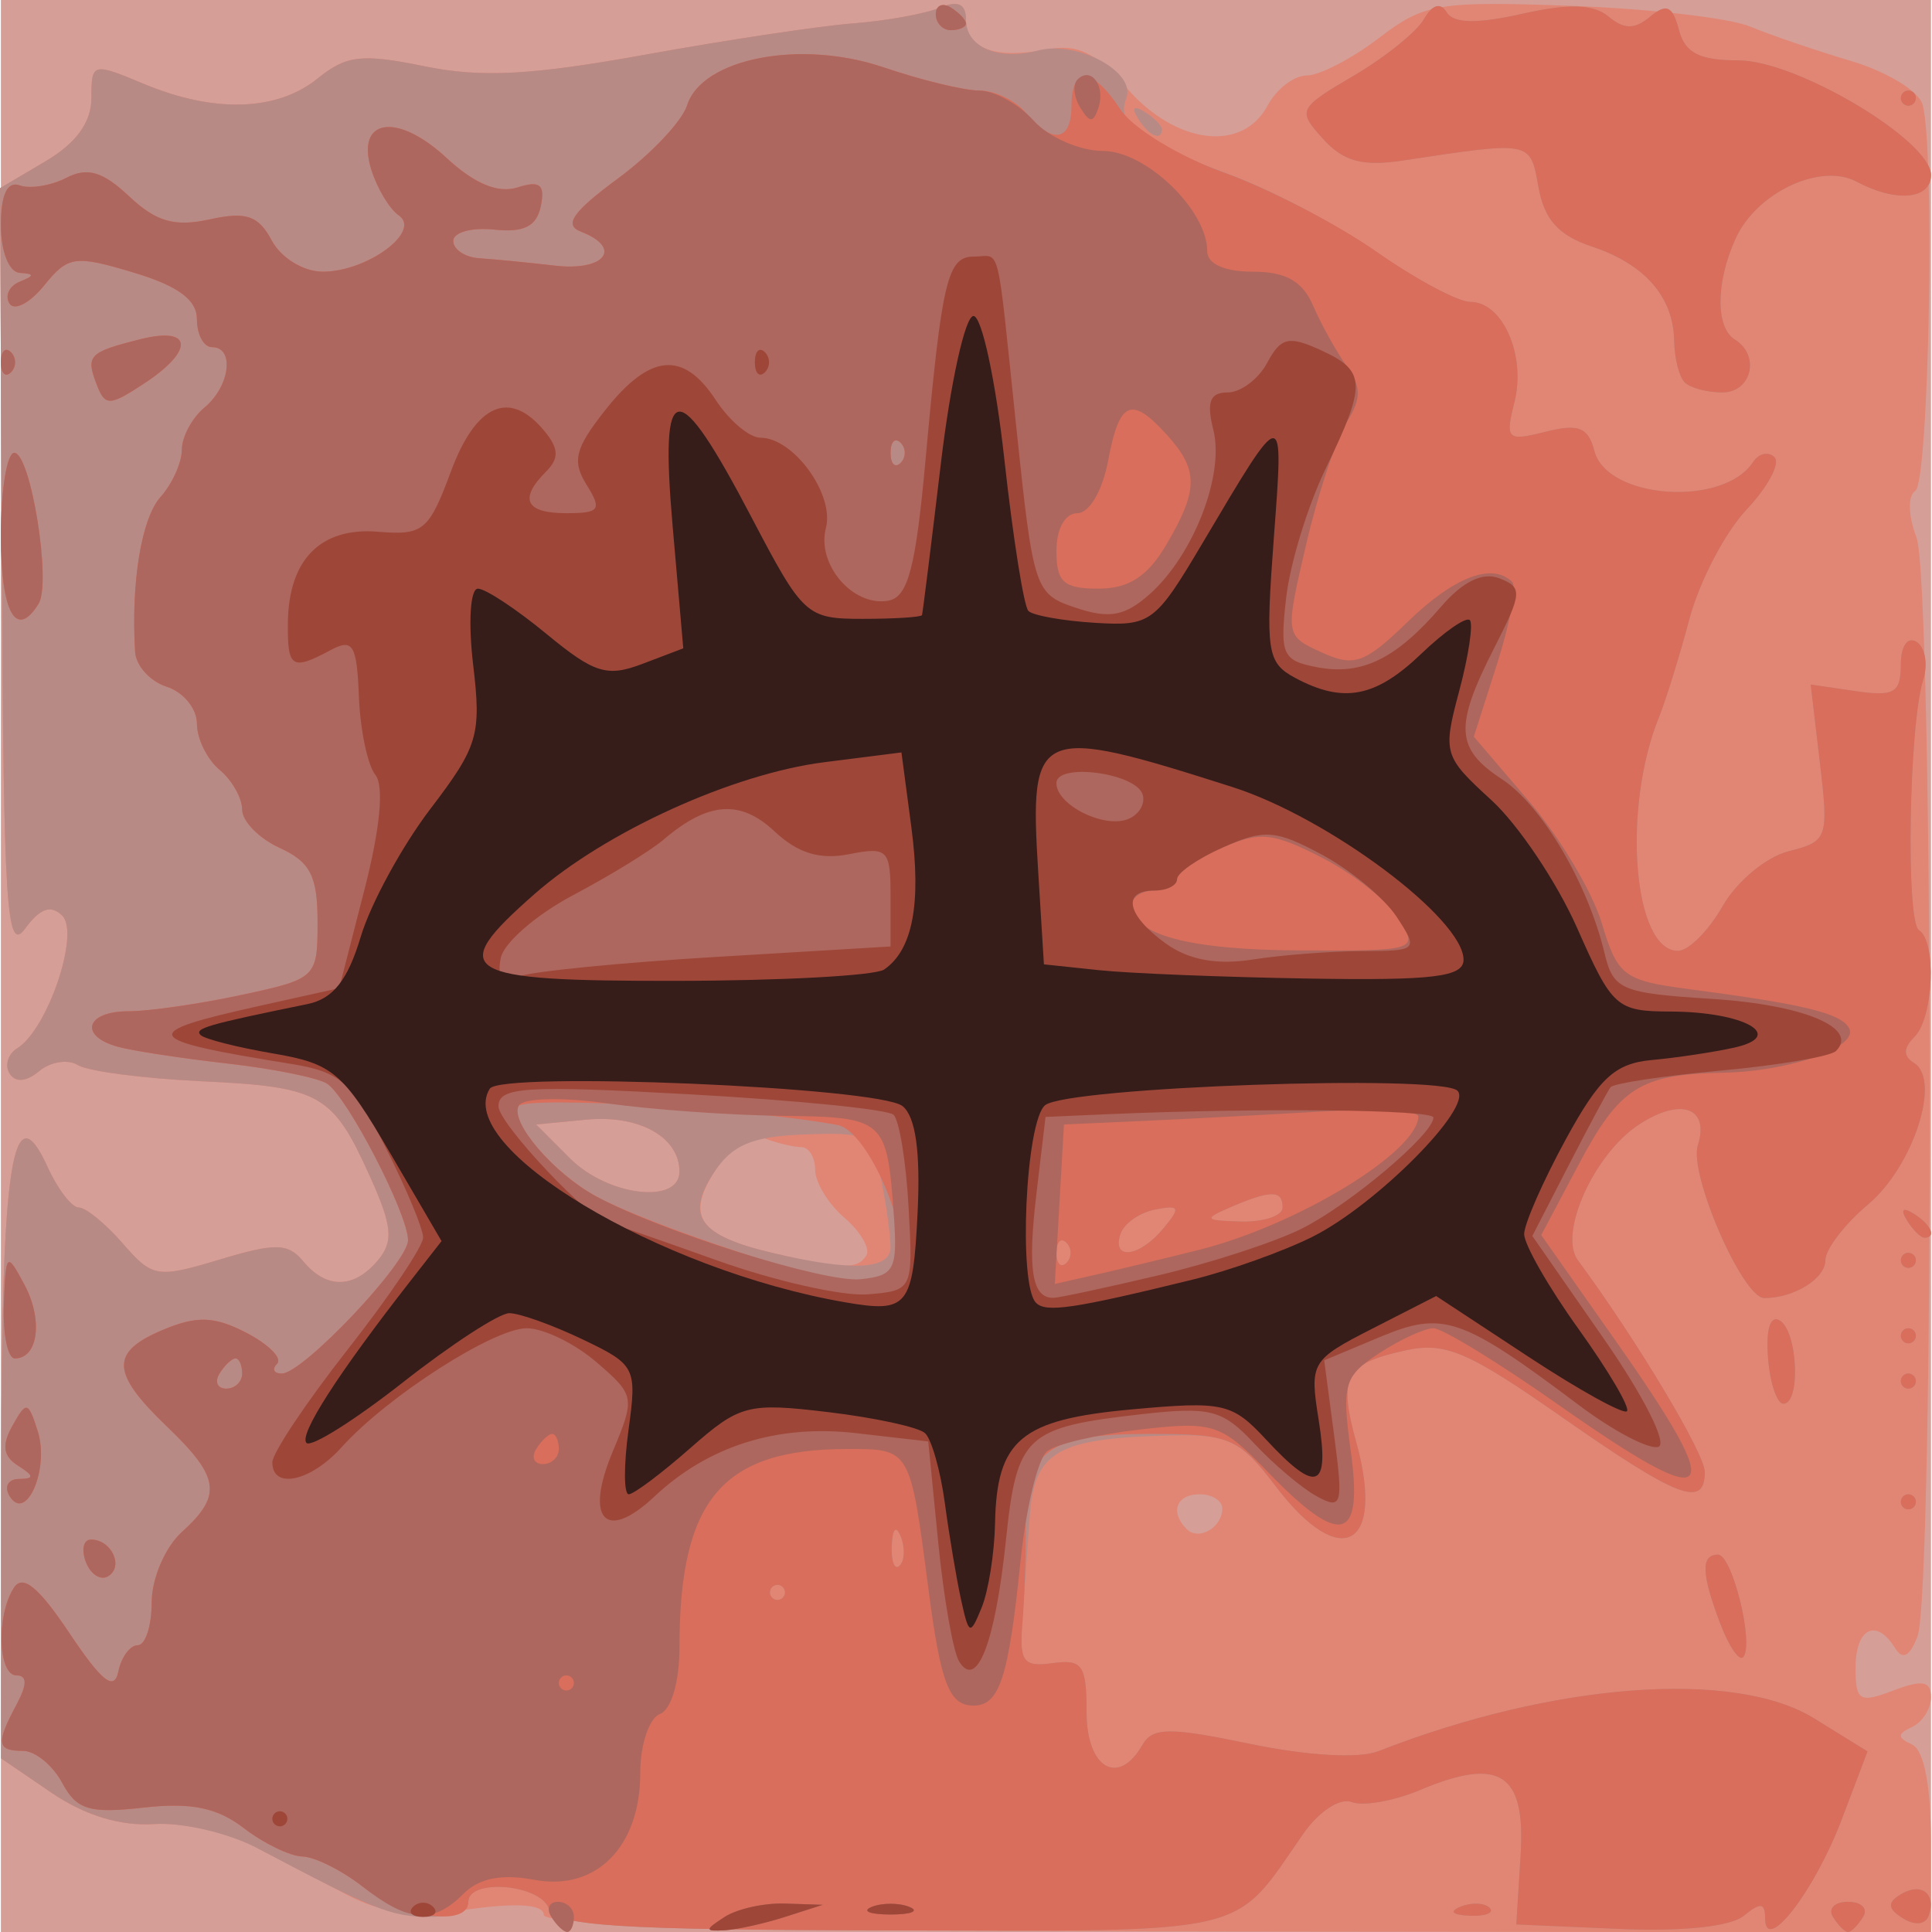 <?xml version="1.0" encoding="UTF-8" standalone="no"?>
<!-- Created with Inkscape (http://www.inkscape.org/) -->

<svg
   version="1.1"
   id="svg1"
   width="128"
   height="128"
   viewBox="0 0 128 128"
   xmlns="http://www.w3.org/2000/svg"
   xmlns:svg="http://www.w3.org/2000/svg">
  <defs
     id="defs1" />
  <g
     id="g1"
     transform="translate(0.028,-0.01)">
    <g
       id="g2"
       transform="matrix(0.999,0,0,1,0.032,0.01)"
       style="stroke-width:1">
      <path
         style="fill:#d59f97;stroke-width:1"
         d="M 0,64 V 0 h 64 64 v 64 64 H 64 0 Z"
         id="path9" />
      <path
         style="fill:#e18675;stroke-width:1"
         d="m 36,126.865 c 0,-0.687 -1.72,-0.816 -4.949,-0.372 -3.639,0.501 -5.756,0.261 -8,-0.906 -1.678,-0.873 -4.502,-2.347 -6.276,-3.276 -1.774,-0.929 -4.757,-1.586 -6.63,-1.46 -2.201,0.148 -4.594,-0.58 -6.768,-2.061 L 0.014,116.5 0.022,97 C 0.031,77.016 0.778,72.223 3.092,77.302 3.768,78.786 4.702,80 5.167,80 c 0.465,0 1.777,1.071 2.915,2.379 1.968,2.264 2.281,2.316 6.427,1.068 3.7,-1.114 4.538,-1.095 5.547,0.121 1.538,1.853 3.377,1.82 4.963,-0.091 1.03,-1.242 0.932,-2.259 -0.532,-5.506 C 22.003,72.462 21.203,72.009 13.277,71.635 9.441,71.453 5.765,70.973 5.107,70.566 4.45,70.16 3.297,70.338 2.545,70.962 1.68,71.681 0.956,71.738 0.573,71.118 0.24,70.579 0.471,69.827 1.086,69.447 3.087,68.21 5.251,61.851 4.072,60.672 3.319,59.919 2.596,60.171 1.602,61.53 0.379,63.202 0.179,60.128 0.067,37.96 L -0.061,12.467 2.97,10.677 C 5,9.478 6,8.098 6,6.494 6,4.153 6.073,4.133 9.468,5.551 14.141,7.504 18.315,7.375 21.005,5.197 22.907,3.657 23.941,3.539 28.095,4.39 31.852,5.16 35.178,4.985 42.729,3.621 48.103,2.65 54.3,1.719 56.5,1.55 58.7,1.382 61.288,0.916 62.25,0.515 63.463,0.01 64,0.246 64,1.286 64,3.208 65.918,3.93 69.303,3.282 71.403,2.881 72.568,3.442 74.712,5.885 77.954,9.579 82.338,10.105 84,7 84.589,5.9 85.76,5 86.602,5 87.444,5 89.595,3.885 91.381,2.523 94.4,0.22 95.294,0.069 104.065,0.383 109.254,0.569 114.625,1.187 116,1.756 c 1.375,0.569 4.404,1.601 6.731,2.293 2.327,0.692 4.444,1.976 4.704,2.854 0.846,2.859 0.436,25.058 -0.474,25.62 -0.507,0.313 -0.474,1.627 0.077,3.077 1.133,2.979 1.191,69.954 0.064,72.833 -0.521,1.329 -0.986,1.564 -1.489,0.75 C 124.379,107.186 123,107.867 123,110.475 c 0,2.227 0.251,2.38 2.5,1.525 1.925,-0.732 2.5,-0.63 2.5,0.441 0,0.766 -0.562,1.654 -1.25,1.975 -1,0.467 -1,0.7 0,1.167 0.794,0.37 1.25,2.746 1.25,6.51 v 5.927 l -46,-0.051 c -31.502,-0.035 -46,-0.383 -46,-1.104 z M 81,99.941 C 81,99.423 80.325,99 79.5,99 c -1.546,0 -1.987,1.18 -0.861,2.306 C 79.438,102.105 81,101.202 81,99.941 Z M 57.39,83.178 C 57.669,82.726 57.021,81.606 55.949,80.688 54.877,79.77 54,78.34 54,77.51 54,76.679 53.587,76 53.082,76 c -0.505,0 -1.597,-0.26 -2.426,-0.578 -0.94,-0.361 -2.156,0.412 -3.23,2.051 -2.04,3.114 -1.194,4.367 3.732,5.532 4.622,1.093 5.647,1.121 6.232,0.173 z M 45,77.622 c 0,-2.289 -2.675,-3.778 -6.185,-3.441 L 35.5,74.5 l 2.25,2.25 c 2.491,2.491 7.25,3.064 7.25,0.872 z"
         id="path8" />
      <path
         style="fill:#b88a86;stroke-width:1"
         d="M 36.333,126.426 C 35.718,124.823 31,124.446 31,126 c 0,0.55 -1.168,1 -2.596,1 -2.494,0 -3.693,-0.479 -11.379,-4.542 -1.911,-1.01 -5.007,-1.734 -6.88,-1.608 -2.201,0.148 -4.594,-0.58 -6.768,-2.061 L 0.014,116.5 0.022,97 C 0.031,77.016 0.778,72.223 3.092,77.302 3.768,78.786 4.702,80 5.167,80 c 0.465,0 1.777,1.071 2.915,2.379 1.968,2.264 2.281,2.316 6.427,1.068 3.7,-1.114 4.538,-1.095 5.547,0.121 1.538,1.853 3.377,1.82 4.963,-0.091 1.03,-1.242 0.932,-2.259 -0.532,-5.506 C 22.003,72.462 21.203,72.009 13.277,71.635 9.441,71.453 5.765,70.973 5.107,70.566 4.45,70.16 3.297,70.338 2.545,70.962 1.68,71.681 0.956,71.738 0.573,71.118 0.24,70.579 0.471,69.827 1.086,69.447 3.087,68.21 5.251,61.851 4.072,60.672 3.319,59.919 2.596,60.171 1.602,61.53 0.379,63.202 0.179,60.128 0.067,37.96 L -0.061,12.467 2.97,10.677 C 5,9.478 6,8.098 6,6.494 6,4.153 6.073,4.133 9.468,5.551 14.141,7.504 18.315,7.375 21.005,5.197 22.907,3.657 23.941,3.539 28.095,4.39 31.852,5.16 35.178,4.985 42.729,3.621 48.103,2.65 54.3,1.719 56.5,1.55 58.7,1.382 61.288,0.916 62.25,0.515 63.463,0.01 64,0.246 64,1.286 c 0,1.84 2.133,2.753 4.801,2.056 2.602,-0.681 6.5,1.431 5.836,3.162 -0.673,1.753 0.756,2.807 6.863,5.06 2.75,1.015 7.133,3.328 9.74,5.141 C 93.847,18.517 96.643,20 97.455,20 c 2.139,0 3.7,3.535 2.925,6.624 -0.627,2.5 -0.5,2.623 2.059,1.981 2.194,-0.551 2.828,-0.302 3.239,1.271 0.837,3.2 8.546,3.743 10.518,0.741 0.383,-0.582 1.025,-0.73 1.427,-0.327 0.402,0.402 -0.432,1.964 -1.853,3.471 -1.422,1.507 -3.126,4.765 -3.787,7.24 -0.661,2.475 -1.568,5.4 -2.015,6.5 -2.476,6.097 -1.712,15.508 1.258,15.494 0.701,-0.004 2.032,-1.337 2.958,-2.964 0.926,-1.628 2.891,-3.261 4.371,-3.633 2.593,-0.651 2.667,-0.858 2.079,-5.861 l -0.61,-5.186 2.988,0.439 C 125.547,46.161 126,45.898 126,44.054 c 0,-1.25 0.442,-1.899 1.041,-1.529 0.572,0.354 0.771,1.494 0.44,2.535 -0.941,2.965 -1.157,16.022 -0.274,16.568 1.174,0.726 0.963,5.803 -0.294,7.059 -0.757,0.757 -0.767,1.285 -0.033,1.739 1.809,1.118 -0.055,6.85 -3.046,9.367 C 122.275,81.105 121,82.765 121,83.482 121,84.711 118.923,86 116.942,86 c -1.426,0 -5.007,-8.22 -4.406,-10.113 0.8,-2.521 -1.126,-3.201 -3.907,-1.379 -2.972,1.947 -5.349,7.216 -4.05,8.976 C 108.492,88.784 113,96.298 113,97.519 c 0,2.425 -1.769,1.748 -9.462,-3.624 -6.274,-4.38 -7.751,-5.008 -10.413,-4.423 -3.991,0.877 -4.441,1.724 -3.236,6.089 1.921,6.957 -1.018,8.581 -5.321,2.939 -2.338,-3.065 -3.191,-3.488 -6.869,-3.4 -7.703,0.183 -9.166,1.024 -9.474,5.447 -0.151,2.174 -0.376,5.304 -0.5,6.954 -0.194,2.589 0.083,2.957 2.025,2.687 1.971,-0.274 2.25,0.129 2.25,3.25 0,3.713 2.105,4.948 3.7,2.171 0.677,-1.178 1.775,-1.189 7.159,-0.071 3.809,0.791 7.218,0.984 8.5,0.482 11.602,-4.542 23.6,-5.443 28.896,-2.17 l 3.537,2.186 -1.713,4.513 c -1.813,4.776 -5.08,8.984 -5.08,6.543 0,-1.037 -0.316,-1.074 -1.41,-0.167 -0.862,0.715 -4.068,1.054 -8.25,0.872 L 100.5,127.5 l 0.287,-4.624 c 0.335,-5.4 -1.385,-6.506 -6.666,-4.285 -1.74,0.731 -3.784,1.092 -4.543,0.8 -0.78,-0.299 -2.184,0.628 -3.229,2.135 -4.703,6.778 -3.136,6.413 -27.376,6.368 -18.178,-0.034 -22.189,-0.294 -22.639,-1.468 z M 52,105.5 c 0,-0.275 -0.225,-0.5 -0.5,-0.5 -0.275,0 -0.5,0.225 -0.5,0.5 0,0.275 0.225,0.5 0.5,0.5 0.275,0 0.5,-0.225 0.5,-0.5 z m 7.683,-3.688 c -0.319,-0.798 -0.556,-0.561 -0.604,0.604 -0.043,1.054 0.193,1.645 0.525,1.312 0.332,-0.332 0.368,-1.195 0.079,-1.917 z M 59,82.625 c 0,-0.756 -0.282,-2.783 -0.626,-4.503 -0.595,-2.977 -0.841,-3.12 -5.085,-2.96 -3.489,0.132 -4.8,0.688 -6.023,2.555 -1.878,2.866 -0.935,4.147 3.891,5.288 C 56.435,84.253 59,84.128 59,82.625 Z M 70.667,82.333 C 70.3,81.967 70,82.267 70,83 c 0,0.733 0.3,1.033 0.667,0.667 0.367,-0.367 0.367,-0.967 0,-1.333 z m 6.429,-0.949 c 1.16,-1.398 1.086,-1.566 -0.545,-1.25 -1.037,0.201 -2.073,0.928 -2.302,1.615 -0.594,1.784 1.26,1.546 2.846,-0.365 z M 85,80 c 0,-1.174 -0.769,-1.174 -3.5,0 -1.772,0.762 -1.687,0.867 0.75,0.93 C 83.763,80.968 85,80.55 85,80 Z M 45,77.622 c 0,-2.289 -2.675,-3.778 -6.185,-3.441 L 35.5,74.5 37.75,76.75 C 40.241,79.241 45,79.814 45,77.622 Z M 121.5,127 c -0.34,-0.55 0.11,-1 1,-1 0.89,0 1.34,0.45 1,1 -0.34,0.55 -0.79,1 -1,1 -0.21,0 -0.66,-0.45 -1,-1 z m 4.643,0.093 c -1.006,-0.625 -1.053,-1.03 -0.183,-1.568 1.372,-0.848 2.402,-0.097 1.894,1.381 -0.208,0.605 -0.914,0.683 -1.711,0.188 z M 96.812,126.317 c 0.722,-0.289 1.584,-0.253 1.917,0.079 0.332,0.332 -0.258,0.569 -1.312,0.525 -1.165,-0.048 -1.402,-0.285 -0.604,-0.604 z m 17.215,-18.743 C 112.77,104.265 112.728,103 113.875,103 c 0.96,0 2.431,6.027 1.66,6.798 -0.263,0.263 -0.942,-0.738 -1.507,-2.225 z M 126,99.5 c 0,-0.275 0.225,-0.5 0.5,-0.5 0.275,0 0.5,0.225 0.5,0.5 0,0.275 -0.225,0.5 -0.5,0.5 -0.275,0 -0.5,-0.225 -0.5,-0.5 z m -8.809,-9.572 c -0.144,-1.885 0.161,-2.828 0.787,-2.441 1.192,0.737 1.395,5.513 0.234,5.513 -0.433,0 -0.893,-1.383 -1.021,-3.072 z M 126,91.5 c 0,-0.275 0.225,-0.5 0.5,-0.5 0.275,0 0.5,0.225 0.5,0.5 0,0.275 -0.225,0.5 -0.5,0.5 -0.275,0 -0.5,-0.225 -0.5,-0.5 z m 0,-3 c 0,-0.275 0.225,-0.5 0.5,-0.5 0.275,0 0.5,0.225 0.5,0.5 0,0.275 -0.225,0.5 -0.5,0.5 -0.275,0 -0.5,-0.225 -0.5,-0.5 z m 0,-5 c 0,-0.275 0.225,-0.5 0.5,-0.5 0.275,0 0.5,0.225 0.5,0.5 0,0.275 -0.225,0.5 -0.5,0.5 -0.275,0 -0.5,-0.225 -0.5,-0.5 z m 0.405,-2.655 c -0.442,-0.715 -0.274,-0.883 0.441,-0.441 C 127.998,81.117 128.393,82 127.559,82 c -0.243,0 -0.762,-0.52 -1.155,-1.155 z M 111.667,25.333 c -0.367,-0.367 -0.681,-1.604 -0.698,-2.75 -0.044,-2.908 -1.95,-5.087 -5.468,-6.254 -2.192,-0.727 -3.142,-1.781 -3.527,-3.912 -0.562,-3.107 -0.409,-3.077 -8.993,-1.782 -2.681,0.404 -3.942,0.064 -5.293,-1.428 -1.719,-1.9 -1.658,-2.026 2.02,-4.186 2.086,-1.225 4.183,-2.91 4.66,-3.744 0.561,-0.981 1.099,-1.141 1.525,-0.452 0.453,0.733 2.009,0.761 4.994,0.09 3.095,-0.695 4.734,-0.644 5.725,0.178 1.043,0.865 1.732,0.867 2.767,0.009 1.083,-0.898 1.491,-0.71 1.906,0.878 C 111.685,3.51 112.642,4 115.235,4 119.085,4 128,9.304 128,11.594 c 0,1.627 -2.331,1.834 -4.937,0.439 -2.382,-1.275 -6.627,0.718 -8.015,3.764 C 113.724,18.698 113.703,21.699 115,22.5 c 1.691,1.045 1.107,3.5 -0.833,3.5 -1.008,0 -2.133,-0.3 -2.5,-0.667 z M 75.405,7.845 C 74.962,7.13 75.13,6.962 75.845,7.405 76.48,7.797 77,8.316 77,8.559 77,9.393 76.117,8.998 75.405,7.845 Z M 126,6.5 C 126,6.225 126.225,6 126.5,6 126.775,6 127,6.225 127,6.5 127,6.775 126.775,7 126.5,7 126.225,7 126,6.775 126,6.5 Z"
         id="path7" />
      <path
         style="fill:#d86e5b;stroke-width:1"
         d="M 36.333,126.426 C 35.718,124.823 31,124.446 31,126 c 0,1.689 -4.358,1.066 -7,-1 -1.375,-1.076 -3.175,-1.976 -4,-2 -0.825,-0.025 -2.576,-0.872 -3.892,-1.883 -1.767,-1.359 -3.504,-1.714 -6.651,-1.359 -3.593,0.405 -4.437,0.148 -5.393,-1.639 C 3.44,116.954 2.27,116 1.465,116 c -1.738,0 -1.807,-0.492 -0.43,-3.066 0.714,-1.333 0.714,-1.934 0,-1.934 -1.229,0 -1.354,-3.95 -0.183,-5.795 0.59,-0.93 1.633,-0.084 3.697,3 2.15,3.212 2.967,3.854 3.236,2.545 C 7.984,109.787 8.564,109 9.073,109 9.583,109 10,107.72 10,106.155 c 0,-1.575 0.893,-3.653 2,-4.655 2.697,-2.441 2.528,-3.62 -1,-7 -3.73,-3.573 -3.771,-4.938 -0.194,-6.42 2.218,-0.919 3.368,-0.871 5.485,0.227 1.473,0.764 2.385,1.683 2.027,2.041 C 17.96,90.707 18.1,91 18.63,91 20.027,91 27,83.642 27,82.168 27,80.431 22.97,72.653 21.624,71.792 21.015,71.402 18.038,70.803 15.009,70.46 11.979,70.117 8.713,69.618 7.75,69.351 5.148,68.629 5.633,67 8.451,67 9.799,67 13.174,66.513 15.951,65.917 20.928,64.85 21,64.781 21,61.078 21,58.041 20.521,57.103 18.5,56.182 17.125,55.555 16,54.413 16,53.644 16,52.874 15.325,51.685 14.5,51 13.675,50.315 13,48.941 13,47.945 13,46.949 12.1,45.849 11,45.5 9.9,45.151 8.954,44.108 8.899,43.183 8.622,38.581 9.32,34.34 10.589,32.921 11.365,32.053 12,30.646 12,29.794 12,28.942 12.675,27.685 13.5,27 15.195,25.594 15.519,23 14,23 13.45,23 13,22.171 13,21.158 13,19.861 11.756,18.944 8.792,18.056 4.897,16.889 4.456,16.953 2.864,18.919 1.919,20.087 0.884,20.622 0.566,20.107 0.248,19.592 0.553,18.943 1.244,18.664 2.242,18.262 2.243,18.142 1.25,18.079 0.537,18.034 0,16.675 0,14.917 c 0,-2.039 0.423,-2.932 1.25,-2.635 0.688,0.247 2.08,0.02 3.094,-0.502 1.394,-0.719 2.412,-0.418 4.168,1.233 1.789,1.681 3.017,2.031 5.336,1.521 2.421,-0.532 3.229,-0.257 4.117,1.403 C 18.585,17.092 20.07,18 21.344,18 c 2.959,0 6.573,-2.675 5.041,-3.731 -0.613,-0.423 -1.432,-1.784 -1.819,-3.024 -1.06,-3.395 1.696,-3.833 4.979,-0.791 1.854,1.718 3.424,2.373 4.71,1.965 1.496,-0.475 1.844,-0.198 1.552,1.234 -0.275,1.344 -1.116,1.768 -3.092,1.559 C 31.222,15.054 30,15.391 30,15.962 c 0,0.571 0.787,1.088 1.75,1.15 0.963,0.061 3.212,0.281 5,0.488 3.31,0.383 4.503,-1.182 1.716,-2.251 C 37.313,14.906 37.922,14.033 40.914,11.832 43.104,10.221 45.171,8.035 45.508,6.974 46.498,3.856 53.038,2.594 58.537,4.461 61.03,5.307 63.899,6 64.913,6 65.926,6 67.315,6.675 68,7.5 c 1.73,2.084 3,1.872 3,-0.5 0,-2.646 1.419,-2.536 3.246,0.252 0.812,1.239 3.901,3.12 6.865,4.181 2.964,1.061 7.522,3.422 10.129,5.248 C 93.847,18.506 96.643,20 97.455,20 c 2.139,0 3.7,3.535 2.925,6.624 -0.627,2.5 -0.5,2.623 2.059,1.981 2.194,-0.551 2.828,-0.302 3.239,1.271 0.837,3.2 8.546,3.743 10.518,0.741 0.383,-0.582 1.025,-0.73 1.427,-0.327 0.402,0.402 -0.432,1.964 -1.853,3.471 -1.422,1.507 -3.126,4.765 -3.787,7.24 -0.661,2.475 -1.568,5.4 -2.015,6.5 -2.476,6.097 -1.712,15.508 1.258,15.494 0.701,-0.004 2.032,-1.337 2.958,-2.964 0.926,-1.628 2.891,-3.261 4.371,-3.633 2.593,-0.651 2.667,-0.858 2.079,-5.861 l -0.61,-5.186 2.988,0.439 C 125.547,46.161 126,45.898 126,44.054 c 0,-1.25 0.442,-1.899 1.041,-1.529 0.572,0.354 0.771,1.494 0.44,2.535 -0.941,2.965 -1.157,16.022 -0.274,16.568 1.174,0.726 0.963,5.803 -0.294,7.059 -0.757,0.757 -0.767,1.285 -0.033,1.739 1.809,1.118 -0.055,6.85 -3.046,9.367 C 122.275,81.105 121,82.765 121,83.482 121,84.711 118.923,86 116.942,86 c -1.426,0 -5.007,-8.22 -4.406,-10.113 0.8,-2.521 -1.126,-3.201 -3.907,-1.379 -2.972,1.947 -5.349,7.216 -4.05,8.976 C 108.492,88.784 113,96.298 113,97.519 c 0,2.425 -1.769,1.748 -9.462,-3.624 -6.274,-4.38 -7.751,-5.008 -10.413,-4.423 -3.991,0.877 -4.441,1.724 -3.236,6.089 C 91.81,102.519 88.871,104.142 84.568,98.5 82.055,95.206 81.555,95 76.072,95 c -6.667,0 -8.166,1.136 -8.111,6.148 0.02,1.843 -0.075,4.702 -0.212,6.352 -0.215,2.595 0.056,2.958 2.002,2.687 1.971,-0.274 2.25,0.129 2.25,3.25 0,3.713 2.105,4.948 3.7,2.171 0.677,-1.178 1.775,-1.189 7.159,-0.071 3.809,0.791 7.218,0.984 8.5,0.482 11.602,-4.542 23.6,-5.443 28.896,-2.17 l 3.537,2.186 -1.713,4.513 c -1.813,4.776 -5.08,8.984 -5.08,6.543 0,-1.037 -0.316,-1.074 -1.41,-0.167 -0.862,0.715 -4.068,1.054 -8.25,0.872 L 100.5,127.5 l 0.287,-4.624 c 0.335,-5.4 -1.385,-6.506 -6.666,-4.285 -1.74,0.731 -3.784,1.092 -4.543,0.8 -0.78,-0.299 -2.184,0.628 -3.229,2.135 -4.703,6.778 -3.136,6.413 -27.376,6.368 -18.178,-0.034 -22.189,-0.294 -22.639,-1.468 z M 52,105.5 c 0,-0.275 -0.225,-0.5 -0.5,-0.5 -0.275,0 -0.5,0.225 -0.5,0.5 0,0.275 0.225,0.5 0.5,0.5 0.275,0 0.5,-0.225 0.5,-0.5 z m 7.683,-3.688 c -0.319,-0.798 -0.556,-0.561 -0.604,0.604 -0.043,1.054 0.193,1.645 0.525,1.312 0.332,-0.332 0.368,-1.195 0.079,-1.917 z M 16,91 c 0,-0.55 -0.198,-1 -0.441,-1 -0.243,0 -0.719,0.45 -1.059,1 -0.34,0.55 -0.141,1 0.441,1 C 15.523,92 16,91.55 16,91 Z M 59.464,84.058 C 60.608,82.208 57.578,74.931 55.5,74.539 49.784,73.461 34.759,72.581 34.315,73.299 c -0.617,0.999 2.391,4.471 5.173,5.971 3.529,1.903 14.932,5.687 17.202,5.709 1.205,0.012 2.453,-0.403 2.773,-0.921 z M 70.667,82.333 C 70.3,81.967 70,82.267 70,83 c 0,0.733 0.3,1.033 0.667,0.667 0.367,-0.367 0.367,-0.967 0,-1.333 z m 6.429,-0.949 c 1.16,-1.398 1.086,-1.566 -0.545,-1.25 -1.037,0.201 -2.073,0.928 -2.302,1.615 -0.594,1.784 1.26,1.546 2.846,-0.365 z M 85,80 c 0,-1.174 -0.769,-1.174 -3.5,0 -1.772,0.762 -1.687,0.867 0.75,0.93 C 83.763,80.968 85,80.55 85,80 Z M 59.667,29.333 C 59.3,28.967 59,29.267 59,30 c 0,0.733 0.3,1.033 0.667,0.667 0.367,-0.367 0.367,-0.967 0,-1.333 z M 121.5,127 c -0.34,-0.55 0.11,-1 1,-1 0.89,0 1.34,0.45 1,1 -0.34,0.55 -0.79,1 -1,1 -0.21,0 -0.66,-0.45 -1,-1 z m 4.643,0.093 c -1.006,-0.625 -1.053,-1.03 -0.183,-1.568 1.372,-0.848 2.402,-0.097 1.894,1.381 -0.208,0.605 -0.914,0.683 -1.711,0.188 z M 96.812,126.317 c 0.722,-0.289 1.584,-0.253 1.917,0.079 0.332,0.332 -0.258,0.569 -1.312,0.525 -1.165,-0.048 -1.402,-0.285 -0.604,-0.604 z m 17.215,-18.743 C 112.77,104.265 112.728,103 113.875,103 c 0.96,0 2.431,6.027 1.66,6.798 -0.263,0.263 -0.942,-0.738 -1.507,-2.225 z M 5.636,103.494 C 5.321,102.672 5.472,102 5.972,102 c 1.356,0 2.197,1.777 1.149,2.425 -0.501,0.31 -1.17,-0.109 -1.485,-0.931 z M 0.579,99.128 C 0.196,98.508 0.471,97.993 1.191,97.985 2.227,97.973 2.215,97.789 1.134,97.104 0.145,96.477 0.043,95.746 0.765,94.456 1.69,92.803 1.811,92.829 2.442,94.817 3.233,97.31 1.679,100.908 0.579,99.128 Z M 126,99.5 c 0,-0.275 0.225,-0.5 0.5,-0.5 0.275,0 0.5,0.225 0.5,0.5 0,0.275 -0.225,0.5 -0.5,0.5 -0.275,0 -0.5,-0.225 -0.5,-0.5 z m -8.809,-9.572 c -0.144,-1.885 0.161,-2.828 0.787,-2.441 1.192,0.737 1.395,5.513 0.234,5.513 -0.433,0 -0.893,-1.383 -1.021,-3.072 z M 126,91.5 c 0,-0.275 0.225,-0.5 0.5,-0.5 0.275,0 0.5,0.225 0.5,0.5 0,0.275 -0.225,0.5 -0.5,0.5 -0.275,0 -0.5,-0.225 -0.5,-0.5 z M 0.196,86.408 C 0.325,82.97 0.384,82.914 1.558,85.107 2.809,87.445 2.478,90 0.923,90 0.449,90 0.122,88.384 0.196,86.408 Z M 126,88.5 c 0,-0.275 0.225,-0.5 0.5,-0.5 0.275,0 0.5,0.225 0.5,0.5 0,0.275 -0.225,0.5 -0.5,0.5 -0.275,0 -0.5,-0.225 -0.5,-0.5 z m 0,-5 c 0,-0.275 0.225,-0.5 0.5,-0.5 0.275,0 0.5,0.225 0.5,0.5 0,0.275 -0.225,0.5 -0.5,0.5 -0.275,0 -0.5,-0.225 -0.5,-0.5 z m 0.405,-2.655 c -0.442,-0.715 -0.274,-0.883 0.441,-0.441 C 127.998,81.117 128.393,82 127.559,82 c -0.243,0 -0.762,-0.52 -1.155,-1.155 z M 0,35.5 C 0,32.475 0.399,30 0.886,30 1.973,30 3.363,38.603 2.502,39.997 1.011,42.41 0,40.593 0,35.5 Z M 6.358,25.492 c -0.746,-1.943 -0.541,-2.157 2.894,-3.019 3.47,-0.871 3.596,0.741 0.23,2.947 -2.279,1.493 -2.576,1.5 -3.124,0.072 z M 111.667,25.333 c -0.367,-0.367 -0.681,-1.604 -0.698,-2.75 -0.044,-2.908 -1.95,-5.087 -5.468,-6.254 -2.192,-0.727 -3.142,-1.781 -3.527,-3.912 -0.562,-3.107 -0.409,-3.077 -8.993,-1.782 -2.681,0.404 -3.942,0.064 -5.293,-1.428 -1.719,-1.9 -1.658,-2.026 2.02,-4.186 2.086,-1.225 4.183,-2.91 4.66,-3.744 0.561,-0.981 1.099,-1.141 1.525,-0.452 0.453,0.733 2.009,0.761 4.994,0.09 3.095,-0.695 4.734,-0.644 5.725,0.178 1.043,0.865 1.732,0.867 2.767,0.009 1.083,-0.898 1.491,-0.71 1.906,0.878 C 111.685,3.51 112.642,4 115.235,4 119.085,4 128,9.304 128,11.594 c 0,1.627 -2.331,1.834 -4.937,0.439 -2.382,-1.275 -6.627,0.718 -8.015,3.764 C 113.724,18.698 113.703,21.699 115,22.5 c 1.691,1.045 1.107,3.5 -0.833,3.5 -1.008,0 -2.133,-0.3 -2.5,-0.667 z M 0,24 C 0,23.267 0.3,22.967 0.667,23.333 1.033,23.7 1.033,24.3 0.667,24.667 0.3,25.033 0,24.733 0,24 Z M 126,6.5 C 126,6.225 126.225,6 126.5,6 126.775,6 127,6.225 127,6.5 127,6.775 126.775,7 126.5,7 126.225,7 126,6.775 126,6.5 Z M 62,0.941 C 62,0.359 62.45,0.16 63,0.5 63.55,0.84 64,1.316 64,1.559 64,1.802 63.55,2 63,2 62.45,2 62,1.523 62,0.941 Z"
         id="path6" />
      <path
         style="display:inline;fill:#ae675e;stroke-width:1"
         d="m 36.5,127 c -0.34,-0.55 -0.141,-1 0.441,-1 C 37.523,126 38,126.45 38,127 c 0,0.55 -0.198,1 -0.441,1 -0.243,0 -0.719,-0.45 -1.059,-1 z m 11.5,0 c 0.825,-0.533 2.625,-0.931 4,-0.885 l 2.5,0.084 L 52,127 c -1.375,0.44 -3.175,0.839 -4,0.885 -1.333,0.075 -1.333,-0.023 0,-0.885 z m -24,-2 c -1.375,-1.076 -3.175,-1.976 -4,-2 -0.825,-0.025 -2.576,-0.872 -3.892,-1.883 -1.767,-1.359 -3.504,-1.714 -6.651,-1.359 -3.593,0.405 -4.437,0.148 -5.393,-1.639 C 3.44,116.954 2.27,116 1.465,116 c -1.738,0 -1.807,-0.492 -0.43,-3.066 0.714,-1.333 0.714,-1.934 0,-1.934 -1.229,0 -1.354,-3.95 -0.183,-5.795 0.59,-0.93 1.633,-0.084 3.697,3 2.15,3.212 2.967,3.854 3.236,2.545 C 7.984,109.787 8.564,109 9.073,109 9.583,109 10,107.72 10,106.155 c 0,-1.575 0.893,-3.653 2,-4.655 2.697,-2.441 2.528,-3.62 -1,-7 -3.73,-3.573 -3.771,-4.938 -0.194,-6.42 2.218,-0.919 3.368,-0.871 5.485,0.227 1.473,0.764 2.385,1.683 2.027,2.041 C 17.96,90.707 18.1,91 18.63,91 20.027,91 27,83.642 27,82.168 27,80.431 22.97,72.653 21.624,71.792 21.015,71.402 18.038,70.803 15.009,70.46 11.979,70.117 8.713,69.618 7.75,69.351 5.148,68.629 5.633,67 8.451,67 9.799,67 13.174,66.513 15.951,65.917 20.928,64.85 21,64.781 21,61.078 21,58.041 20.521,57.103 18.5,56.182 17.125,55.555 16,54.413 16,53.644 16,52.874 15.325,51.685 14.5,51 13.675,50.315 13,48.941 13,47.945 13,46.949 12.1,45.849 11,45.5 9.9,45.151 8.954,44.108 8.899,43.183 8.622,38.581 9.32,34.34 10.589,32.921 11.365,32.053 12,30.646 12,29.794 12,28.942 12.675,27.685 13.5,27 15.195,25.594 15.519,23 14,23 13.45,23 13,22.171 13,21.158 13,19.861 11.756,18.944 8.792,18.056 4.897,16.889 4.456,16.953 2.864,18.919 1.919,20.087 0.884,20.622 0.566,20.107 0.248,19.592 0.553,18.943 1.244,18.664 2.242,18.262 2.243,18.142 1.25,18.079 0.537,18.034 0,16.675 0,14.917 c 0,-2.039 0.423,-2.932 1.25,-2.635 0.688,0.247 2.08,0.02 3.094,-0.502 1.394,-0.719 2.412,-0.418 4.168,1.233 1.789,1.681 3.017,2.031 5.336,1.521 2.421,-0.532 3.229,-0.257 4.117,1.403 C 18.585,17.092 20.07,18 21.344,18 c 2.959,0 6.573,-2.675 5.041,-3.731 -0.613,-0.423 -1.432,-1.784 -1.819,-3.024 -1.06,-3.395 1.696,-3.833 4.979,-0.791 1.854,1.718 3.424,2.373 4.71,1.965 1.496,-0.475 1.844,-0.198 1.552,1.234 -0.275,1.344 -1.116,1.768 -3.092,1.559 C 31.222,15.054 30,15.391 30,15.962 c 0,0.571 0.787,1.088 1.75,1.15 0.963,0.061 3.212,0.281 5,0.488 3.31,0.383 4.503,-1.182 1.716,-2.251 C 37.313,14.906 37.922,14.033 40.914,11.832 43.104,10.221 45.171,8.035 45.508,6.974 46.498,3.856 53.038,2.594 58.537,4.461 61.03,5.307 63.884,6 64.88,6 65.875,6 67.505,6.9 68.5,8 c 0.995,1.1 3.058,2 4.582,2 C 75.925,10 80,13.909 80,16.635 80,17.487 81.136,18 83.025,18 c 2.182,0 3.296,0.627 3.998,2.25 0.535,1.238 1.533,3.036 2.218,3.997 0.994,1.395 0.992,2.152 -0.011,3.758 -0.691,1.106 -1.891,4.733 -2.667,8.059 -1.41,6.046 -1.41,6.048 1.038,7.164 2.154,0.981 2.844,0.733 5.722,-2.056 3.055,-2.961 5.593,-3.923 6.901,-2.615 0.306,0.306 -0.141,2.738 -0.993,5.404 l -1.55,4.847 3.681,4.301 c 2.025,2.365 4.188,5.991 4.807,8.057 1.045,3.487 1.455,3.799 5.729,4.36 7.618,0.999 10.052,1.582 10.652,2.554 0.774,1.253 -3.845,2.905 -8.364,2.991 -5.482,0.105 -6.836,0.968 -9.558,6.092 l -2.477,4.662 4.925,6.991 c 7.597,10.783 6.776,11.668 -3.881,4.184 -3.916,-2.75 -7.602,-5 -8.192,-5 -0.59,0 -2.214,0.748 -3.609,1.662 -2.324,1.523 -2.481,2.068 -1.871,6.5 0.825,5.997 -0.642,6.373 -5.461,1.401 -3.153,-3.253 -3.604,-3.406 -8.446,-2.863 -2.813,0.316 -5.616,0.966 -6.228,1.445 -0.612,0.479 -1.411,3.787 -1.777,7.35 C 66.824,111.172 66.226,113 64.5,113 62.896,113 62.329,111.549 61.526,105.378 60.296,95.93 60.336,96 56.135,96 47.835,96 45,99.349 45,109.156 c 0,2.283 -0.54,4.114 -1.3,4.405 -0.716,0.275 -1.3,2.035 -1.3,3.919 0,4.881 -2.931,7.83 -7.02,7.063 -2.171,-0.407 -3.669,-0.112 -4.71,0.93 C 28.657,127.486 27.03,127.37 24,125 Z m 14,-13.5 c 0,-0.275 -0.225,-0.5 -0.5,-0.5 -0.275,0 -0.5,0.225 -0.5,0.5 0,0.275 0.225,0.5 0.5,0.5 0.275,0 0.5,-0.225 0.5,-0.5 z M 37,96 c 0,-0.55 -0.198,-1 -0.441,-1 -0.243,0 -0.719,0.45 -1.059,1 -0.34,0.55 -0.141,1 0.441,1 C 36.523,97 37,96.55 37,96 Z M 16,91 c 0,-0.55 -0.198,-1 -0.441,-1 -0.243,0 -0.719,0.45 -1.059,1 -0.34,0.55 -0.141,1 0.441,1 C 15.523,92 16,91.55 16,91 Z M 59.216,80.5 c -0.453,-6.369 -0.593,-6.493 -7.434,-6.573 -3.455,-0.04 -8.665,-0.412 -11.579,-0.827 -2.943,-0.419 -5.542,-0.358 -5.848,0.136 -0.65,1.051 2.28,4.495 5.135,6.033 C 43.822,81.606 54.63,84.989 57,84.751 59.263,84.524 59.473,84.121 59.216,80.5 Z M 79.5,82.795 C 85.995,81.164 94,76.286 94,73.959 c 0,-0.381 -3.038,-0.515 -6.75,-0.299 -3.712,0.216 -9,0.494 -11.75,0.616 L 70.5,74.5 70.197,79.782 69.893,85.065 72.697,84.432 C 74.238,84.084 77.3,83.347 79.5,82.795 Z M 92.758,60.917 c -0.692,-1.146 -2.976,-2.97 -5.075,-4.054 -3.33,-1.72 -4.191,-1.806 -6.75,-0.673 C 79.32,56.904 78,57.828 78,58.244 78,58.66 77.325,59 76.5,59 75.675,59 75,59.428 75,59.95 c 0,1.981 3.762,2.99 11.258,3.019 7.601,0.03 7.733,-0.012 6.5,-2.053 z M 77.284,36.096 c 2.14,-3.624 2.152,-4.956 0.061,-7.267 C 74.969,26.203 74.177,26.542 73.434,30.5 73.058,32.505 72.184,34 71.389,34 70.574,34 70,35.033 70,36.5 c 0,2.068 0.481,2.5 2.784,2.5 2.013,0 3.26,-0.805 4.5,-2.904 z M 59.667,29.333 C 59.3,28.967 59,29.267 59,30 c 0,0.733 0.3,1.033 0.667,0.667 0.367,-0.367 0.367,-0.967 0,-1.333 z M 57.75,126.338 c 0.688,-0.277 1.812,-0.277 2.5,0 0.688,0.277 0.125,0.504 -1.25,0.504 -1.375,0 -1.938,-0.227 -1.25,-0.504 z M 5.636,103.494 C 5.321,102.672 5.472,102 5.972,102 c 1.356,0 2.197,1.777 1.149,2.425 -0.501,0.31 -1.17,-0.109 -1.485,-0.931 z M 0.579,99.128 C 0.196,98.508 0.471,97.993 1.191,97.985 2.227,97.973 2.215,97.789 1.134,97.104 0.145,96.477 0.043,95.746 0.765,94.456 1.69,92.803 1.811,92.829 2.442,94.817 3.233,97.31 1.679,100.908 0.579,99.128 Z M 0.196,86.408 C 0.325,82.97 0.384,82.914 1.558,85.107 2.809,87.445 2.478,90 0.923,90 0.449,90 0.122,88.384 0.196,86.408 Z M 0,35.5 C 0,32.475 0.399,30 0.886,30 1.973,30 3.363,38.603 2.502,39.997 1.011,42.41 0,40.593 0,35.5 Z M 6.358,25.492 c -0.746,-1.943 -0.541,-2.157 2.894,-3.019 3.47,-0.871 3.596,0.741 0.23,2.947 -2.279,1.493 -2.576,1.5 -3.124,0.072 z M 0,24 C 0,23.267 0.3,22.967 0.667,23.333 1.033,23.7 1.033,24.3 0.667,24.667 0.3,25.033 0,24.733 0,24 Z M 71.583,7.134 C 71.152,6.437 71.07,5.597 71.4,5.267 c 0.895,-0.895 1.871,0.421 1.387,1.871 -0.339,1.016 -0.574,1.015 -1.204,-0.004 z M 62,0.941 C 62,0.359 62.45,0.16 63,0.5 63.55,0.84 64,1.316 64,1.559 64,1.802 63.55,2 63,2 62.45,2 62,1.523 62,0.941 Z"
         id="path5" />
      <path
         style="display:inline;fill:#9e4739;stroke-width:1"
         d="m 48,127 c 0.825,-0.533 2.625,-0.931 4,-0.885 l 2.5,0.084 L 52,127 c -1.375,0.44 -3.175,0.839 -4,0.885 -1.333,0.075 -1.333,-0.023 0,-0.885 z m -20.667,-0.667 c 0.367,-0.367 0.967,-0.367 1.333,0 C 29.033,126.7 28.733,127 28,127 c -0.733,0 -1.033,-0.3 -0.667,-0.667 z m 30.417,0.004 c 0.688,-0.277 1.812,-0.277 2.5,0 0.688,0.277 0.125,0.504 -1.25,0.504 -1.375,0 -1.938,-0.227 -1.25,-0.504 z M 18,120.5 c 0,-0.275 0.225,-0.5 0.5,-0.5 0.275,0 0.5,0.225 0.5,0.5 0,0.275 -0.225,0.5 -0.5,0.5 -0.275,0 -0.5,-0.225 -0.5,-0.5 z m 45.551,-10.417 c -0.399,-0.646 -1.024,-4.191 -1.388,-7.878 L 61.5,95.5 56.724,94.951 c -5.227,-0.601 -9.807,0.838 -13.393,4.207 -3.227,3.032 -4.641,1.518 -2.767,-2.962 C 42.076,92.583 42.052,92.449 39.5,90.25 38.064,89.013 35.982,88 34.874,88 32.67,88 25.613,92.53 22.595,95.884 20.551,98.155 18,98.71 18,96.884 c 0,-0.614 2.25,-3.979 5,-7.479 2.75,-3.499 5,-6.837 5,-7.417 0,-0.58 -1.122,-3.269 -2.493,-5.975 -2.172,-4.285 -2.978,-4.998 -6.25,-5.524 C 9.234,68.877 8.999,68.451 17.141,66.643 l 5.293,-1.175 1.665,-6.484 c 1.054,-4.103 1.323,-6.911 0.734,-7.646 -0.512,-0.639 -1.003,-2.967 -1.091,-5.173 -0.138,-3.466 -0.394,-3.886 -1.885,-3.088 C 19.291,44.45 18.997,44.259 19.032,41.25 c 0.048,-4.187 2.181,-6.336 5.975,-6.021 3,0.249 3.379,-0.063 4.831,-3.979 1.666,-4.495 3.903,-5.472 6.197,-2.708 0.97,1.168 0.999,1.823 0.122,2.7 C 34.333,33.067 34.791,34 37.508,34 c 2.208,0 2.367,-0.226 1.33,-1.887 -0.976,-1.563 -0.763,-2.411 1.242,-4.945 2.967,-3.75 5.177,-3.951 7.328,-0.669 0.901,1.375 2.233,2.5 2.96,2.5 2.2,0 4.929,3.758 4.346,5.985 -0.632,2.418 1.816,5.249 4.157,4.808 1.286,-0.242 1.801,-2.202 2.446,-9.3 C 62.404,18.553 62.772,17 64.519,17 c 1.83,0 1.487,-1.382 2.833,11.42 1.122,10.67 1.212,10.941 3.956,11.853 2.222,0.738 3.242,0.546 4.888,-0.92 2.897,-2.58 4.958,-7.893 4.213,-10.861 C 79.941,26.627 80.179,26 81.356,26 c 0.865,0 2.048,-0.886 2.627,-1.97 0.9,-1.681 1.418,-1.804 3.535,-0.839 3.03,1.38 3.065,2.226 0.333,7.872 -1.181,2.441 -2.358,6.288 -2.614,8.549 -0.427,3.761 -0.252,4.153 2.053,4.593 2.96,0.566 5.242,-0.549 8.227,-4.02 1.427,-1.659 2.744,-2.299 3.855,-1.872 1.554,0.596 1.527,0.963 -0.342,4.628 -2.651,5.196 -2.561,6.665 0.527,8.689 2.638,1.729 5.683,6.886 6.79,11.503 0.588,2.451 1.082,2.662 7.139,3.047 6.081,0.387 9.743,1.924 8.218,3.448 -0.364,0.364 -3.799,0.949 -7.634,1.301 -3.835,0.352 -7.13,0.849 -7.323,1.105 -0.193,0.256 -1.438,2.578 -2.767,5.159 l -2.416,4.693 4.735,6.801 c 2.638,3.79 4.245,6.965 3.628,7.17 -0.609,0.203 -2.979,-1.037 -5.267,-2.756 -7.791,-5.852 -9.013,-6.271 -13.198,-4.522 l -3.702,1.547 0.662,4.994 c 0.609,4.592 0.518,4.916 -1.13,4.028 -0.986,-0.531 -2.857,-2.105 -4.159,-3.497 -2.117,-2.263 -2.909,-2.47 -7.5,-1.954 -7.683,0.864 -8.253,1.393 -8.979,8.333 -0.71,6.797 -1.927,9.954 -3.103,8.051 z M 60.197,80 c -0.167,-3.025 -0.617,-5.79 -1,-6.144 C 58.814,73.502 52.763,72.895 45.75,72.506 34.779,71.897 33,72.008 33,73.296 c 0,1.147 6.179,7.686 7.285,7.709 0.118,0.002 3.365,1.128 7.215,2.502 3.85,1.374 8.35,2.384 10,2.246 C 60.481,85.502 60.498,85.464 60.197,80 Z m 16.602,4.485 c 3.465,-0.817 7.74,-2.212 9.5,-3.099 C 89.513,79.765 95,75.133 95,74.042 95,73.506 83.304,73.386 73.389,73.82 L 69.279,74 68.669,79.144 c -0.592,5 -0.28,6.871 1.14,6.841 0.38,-0.008 3.526,-0.683 6.991,-1.5 z M 47.471,63.396 59,62.706 v -3.328 c 0,-3.096 -0.192,-3.29 -2.75,-2.785 -1.938,0.383 -3.398,-0.064 -4.947,-1.514 -2.27,-2.126 -4.409,-1.965 -7.363,0.555 -0.858,0.732 -3.558,2.387 -6,3.678 -2.442,1.291 -4.599,3.165 -4.792,4.164 -0.253,1.307 0.09,1.646 1.221,1.212 0.865,-0.332 6.76,-0.914 13.101,-1.293 z M 90.273,63.011 C 93.956,63 94.011,62.946 92.57,60.75 91.758,59.513 89.532,57.66 87.622,56.633 84.552,54.982 83.794,54.924 81.075,56.127 79.384,56.876 78,57.828 78,58.244 78,58.66 77.325,59 76.5,59 c -2.187,0 -1.835,1.646 0.75,3.505 1.518,1.092 3.388,1.439 5.75,1.068 1.925,-0.303 5.198,-0.555 7.273,-0.561 z M 75.715,52.627 C 75.247,51.199 70,50.517 70,51.884 c 0,1.435 3.117,3.009 4.732,2.389 0.744,-0.285 1.186,-1.026 0.983,-1.646 z M 50,24 c 0,-0.733 0.3,-1.033 0.667,-0.667 0.367,0.367 0.367,0.967 0,1.333 C 50.3,25.033 50,24.733 50,24 Z"
         id="path4" />
      <path
         style="font-variation-settings:normal;display:inline;opacity:1;vector-effect:none;fill:#371d1a;fill-opacity:1;stroke-width:1;stroke-linecap:butt;stroke-linejoin:miter;stroke-miterlimit:4;stroke-dasharray:none;stroke-dashoffset:0;stroke-opacity:1;-inkscape-stroke:none;stop-color:#000000;stop-opacity:1"
         d="m 63.679,106 c -0.302,-1.375 -0.788,-4.261 -1.078,-6.414 -0.291,-2.153 -0.882,-4.239 -1.315,-4.636 -0.432,-0.397 -3.328,-1.025 -6.434,-1.395 -5.32,-0.634 -5.85,-0.496 -9.132,2.386 C 43.804,97.623 41.966,99 41.637,99 c -0.329,0 -0.336,-1.919 -0.014,-4.265 0.566,-4.13 0.469,-4.32 -3.053,-6 -2.001,-0.954 -4.185,-1.734 -4.854,-1.734 -0.669,3.46e-4 -3.842,2.062 -7.051,4.581 -3.209,2.519 -6.089,4.327 -6.399,4.017 -0.526,-0.526 2.052,-4.539 6.895,-10.736 l 2.061,-2.637 -3.415,-5.845 c -3.123,-5.344 -3.787,-5.908 -7.749,-6.585 -2.383,-0.407 -4.549,-0.956 -4.813,-1.22 -0.442,-0.442 0.402,-0.687 7.091,-2.055 1.689,-0.345 2.665,-1.58 3.528,-4.46 0.656,-2.191 2.737,-6.005 4.623,-8.476 3.158,-4.138 3.383,-4.893 2.832,-9.54 C 30.987,41.238 31.126,39 31.633,39 c 0.501,0 2.553,1.353 4.558,3.006 3.16,2.604 4.009,2.868 6.355,1.976 L 45.254,42.953 44.549,34.867 C 43.679,24.898 44.799,24.776 49.792,34.296 53.202,40.796 53.425,41 57.154,41 c 2.115,0 3.885,-0.113 3.932,-0.25 0.047,-0.138 0.61,-4.652 1.25,-10.033 C 62.976,25.337 63.95,20.935 64.5,20.935 c 0.55,0 1.471,4.274 2.048,9.497 0.576,5.223 1.294,9.743 1.595,10.045 0.301,0.301 2.286,0.655 4.41,0.786 3.701,0.228 3.998,0.009 7.125,-5.262 5.481,-9.238 5.406,-9.232 4.74,-0.337 -0.562,7.516 -0.45,8.249 1.42,9.25 3.189,1.707 5.332,1.299 8.347,-1.59 1.537,-1.472 2.99,-2.481 3.23,-2.241 0.24,0.24 -0.075,2.35 -0.699,4.689 -1.103,4.133 -1.043,4.337 2.125,7.231 1.793,1.638 4.357,5.457 5.697,8.488 2.329,5.266 2.604,5.511 6.199,5.526 4.901,0.02 7.707,1.614 4.21,2.392 -1.346,0.299 -3.798,0.668 -5.448,0.819 -2.456,0.225 -3.494,1.18 -5.727,5.274 -1.5,2.75 -2.737,5.561 -2.75,6.248 -0.013,0.686 1.608,3.518 3.601,6.292 1.993,2.775 3.439,5.23 3.213,5.456 -0.226,0.226 -3.165,-1.398 -6.531,-3.61 l -6.12,-4.022 -4.209,2.147 c -4.094,2.089 -4.192,2.253 -3.582,6.068 0.733,4.585 -0.128,4.911 -3.472,1.313 C 81.653,92.949 81.089,92.821 75,93.376 c -7.369,0.672 -8.96,2 -9.07,7.565 -0.039,1.957 -0.437,4.459 -0.885,5.559 -0.764,1.874 -0.85,1.843 -1.365,-0.5 z M 60.794,80.329 c 0.197,-4.024 -0.134,-6.355 -1,-7.048 C 58.22,72.021 33.138,70.967 32.419,72.131 30.03,75.996 43.611,84.146 56,86.282 c 4.149,0.715 4.489,0.293 4.794,-5.953 z M 79,84.786 c 2.475,-0.605 6.075,-1.891 8,-2.856 4.23,-2.121 10.664,-8.6 9.598,-9.665 C 95.482,71.15 70.726,72.018 69.25,73.224 67.956,74.28 67.458,85.125 68.648,86.315 69.313,86.979 71.134,86.711 79,84.786 Z M 58.573,64.235 c 1.892,-1.296 2.479,-4.363 1.806,-9.437 l -0.656,-4.947 -5.111,0.647 c -6.079,0.77 -14.52,4.605 -19.222,8.733 -5.913,5.192 -4.971,5.771 9.361,5.753 7.013,-0.008 13.233,-0.346 13.823,-0.75 z M 97,63.585 C 97,60.863 88.036,54.172 81.673,52.144 68.663,47.997 68.203,48.196 68.789,57.695 l 0.383,6.195 3.664,0.387 C 74.851,64.49 81.112,64.739 86.75,64.832 95,64.967 97,64.724 97,63.585 Z"
         id="path3" />
      <path
         style="display:inline;fill:#371d1a;stroke-width:1"
         d="m 64.145,98 c -0.293,-4.181 -1.523,-5.017 -8.304,-5.65 -5.135,-0.48 -7.052,-0.257 -9.047,1.05 -2.492,1.633 -2.541,1.613 -3.115,-1.258 -0.446,-2.231 -1.663,-3.44 -5.169,-5.137 L 33.924,84.785 29.983,87.392 c -4.84,3.203 -5.988,3.328 -3.283,0.358 4.271,-4.69 4.423,-6.011 1.361,-11.842 -1.562,-2.974 -3.757,-5.883 -4.877,-6.463 C 21.186,68.409 21.184,68.366 23.074,67.186 24.133,66.524 25,65.014 25,63.829 25,60.92 29.569,53.301 32.138,51.926 34.211,50.817 34.302,48.505 32.463,43.75 31.516,41.301 34.209,41.468 36.5,44 c 2.153,2.38 5.247,2.566 8.205,0.494 1.895,-1.327 2.082,-2.156 1.583,-7 C 45.975,34.472 45.989,32 46.318,32 c 0.329,0 1.833,2.138 3.342,4.75 3.474,6.013 4.08,6.426 8.338,5.679 4.214,-0.739 4.937,-1.723 5.087,-6.929 0.063,-2.2 0.435,-5.125 0.825,-6.5 0.686,-2.413 0.734,-2.383 1.4,0.875 C 65.69,31.731 66,34.737 66,36.554 66,40.944 68.254,43 73.07,43 76.661,43 77.256,42.594 80.034,38.25 L 83.073,33.5 82.786,39 c -0.285,5.469 -0.265,5.511 3.493,7.346 3.473,1.697 3.973,1.719 6.183,0.271 2.346,-1.537 2.402,-1.507 2.323,1.256 -0.058,2.042 1.059,3.971 4.012,6.923 2.574,2.574 4.337,5.398 4.753,7.612 0.363,1.936 1.3,4.051 2.081,4.699 1.199,0.995 1.209,1.43 0.065,2.786 -0.746,0.884 -2.606,3.795 -4.134,6.47 -2.501,4.378 -2.645,5.127 -1.451,7.5 0.73,1.45 1.524,3.072 1.764,3.603 0.241,0.532 -0.741,0.194 -2.183,-0.75 -3.591,-2.353 -6.03,-2.159 -10.808,0.857 -3.038,1.918 -3.949,3.065 -3.574,4.5 0.606,2.318 -0.579,2.51 -2.346,0.381 -1.041,-1.254 -2.617,-1.418 -8.372,-0.872 -8.218,0.78 -9.332,1.428 -9.873,5.741 C 64.401,99.854 64.284,99.992 64.145,98 Z M 62.358,80.158 c -0.078,-4.038 -0.528,-7.709 -1,-8.158 C 60.886,71.552 53.762,71.031 45.526,70.842 31.636,70.525 30.526,70.633 30.186,72.339 29.076,77.907 47.998,88.161 58.5,87.682 L 62.5,87.5 Z m 16.71,6.232 C 89.837,83.197 98,77.097 98,72.242 c 0,-2.454 -0.138,-2.504 -5.25,-1.89 -2.888,0.347 -9.3,0.641 -14.25,0.655 -4.95,0.013 -9.56,0.38 -10.245,0.815 -1.385,0.88 -2.867,12.142 -1.921,14.606 0.788,2.054 5.728,2.04 12.735,-0.038 z M 60.25,64.832 C 61.658,64.106 62,62.594 62,57.087 62,48.065 61.28,47.501 52.379,49.56 39.74,52.483 26.755,62.422 30.58,66.246 31.467,67.134 58.261,65.857 60.25,64.832 Z m 38.552,-0.012 C 99.288,62.249 92.733,55.681 86.804,52.8 80.712,49.839 70.915,47.435 68.586,48.329 67.334,48.809 67,50.51 67,56.41 c 0,4.88 0.434,7.753 1.25,8.281 1.157,0.749 20.401,2.086 27.242,1.893 1.965,-0.055 3.101,-0.661 3.31,-1.765 z"
         id="path2" />
    </g>
  </g>
</svg>
